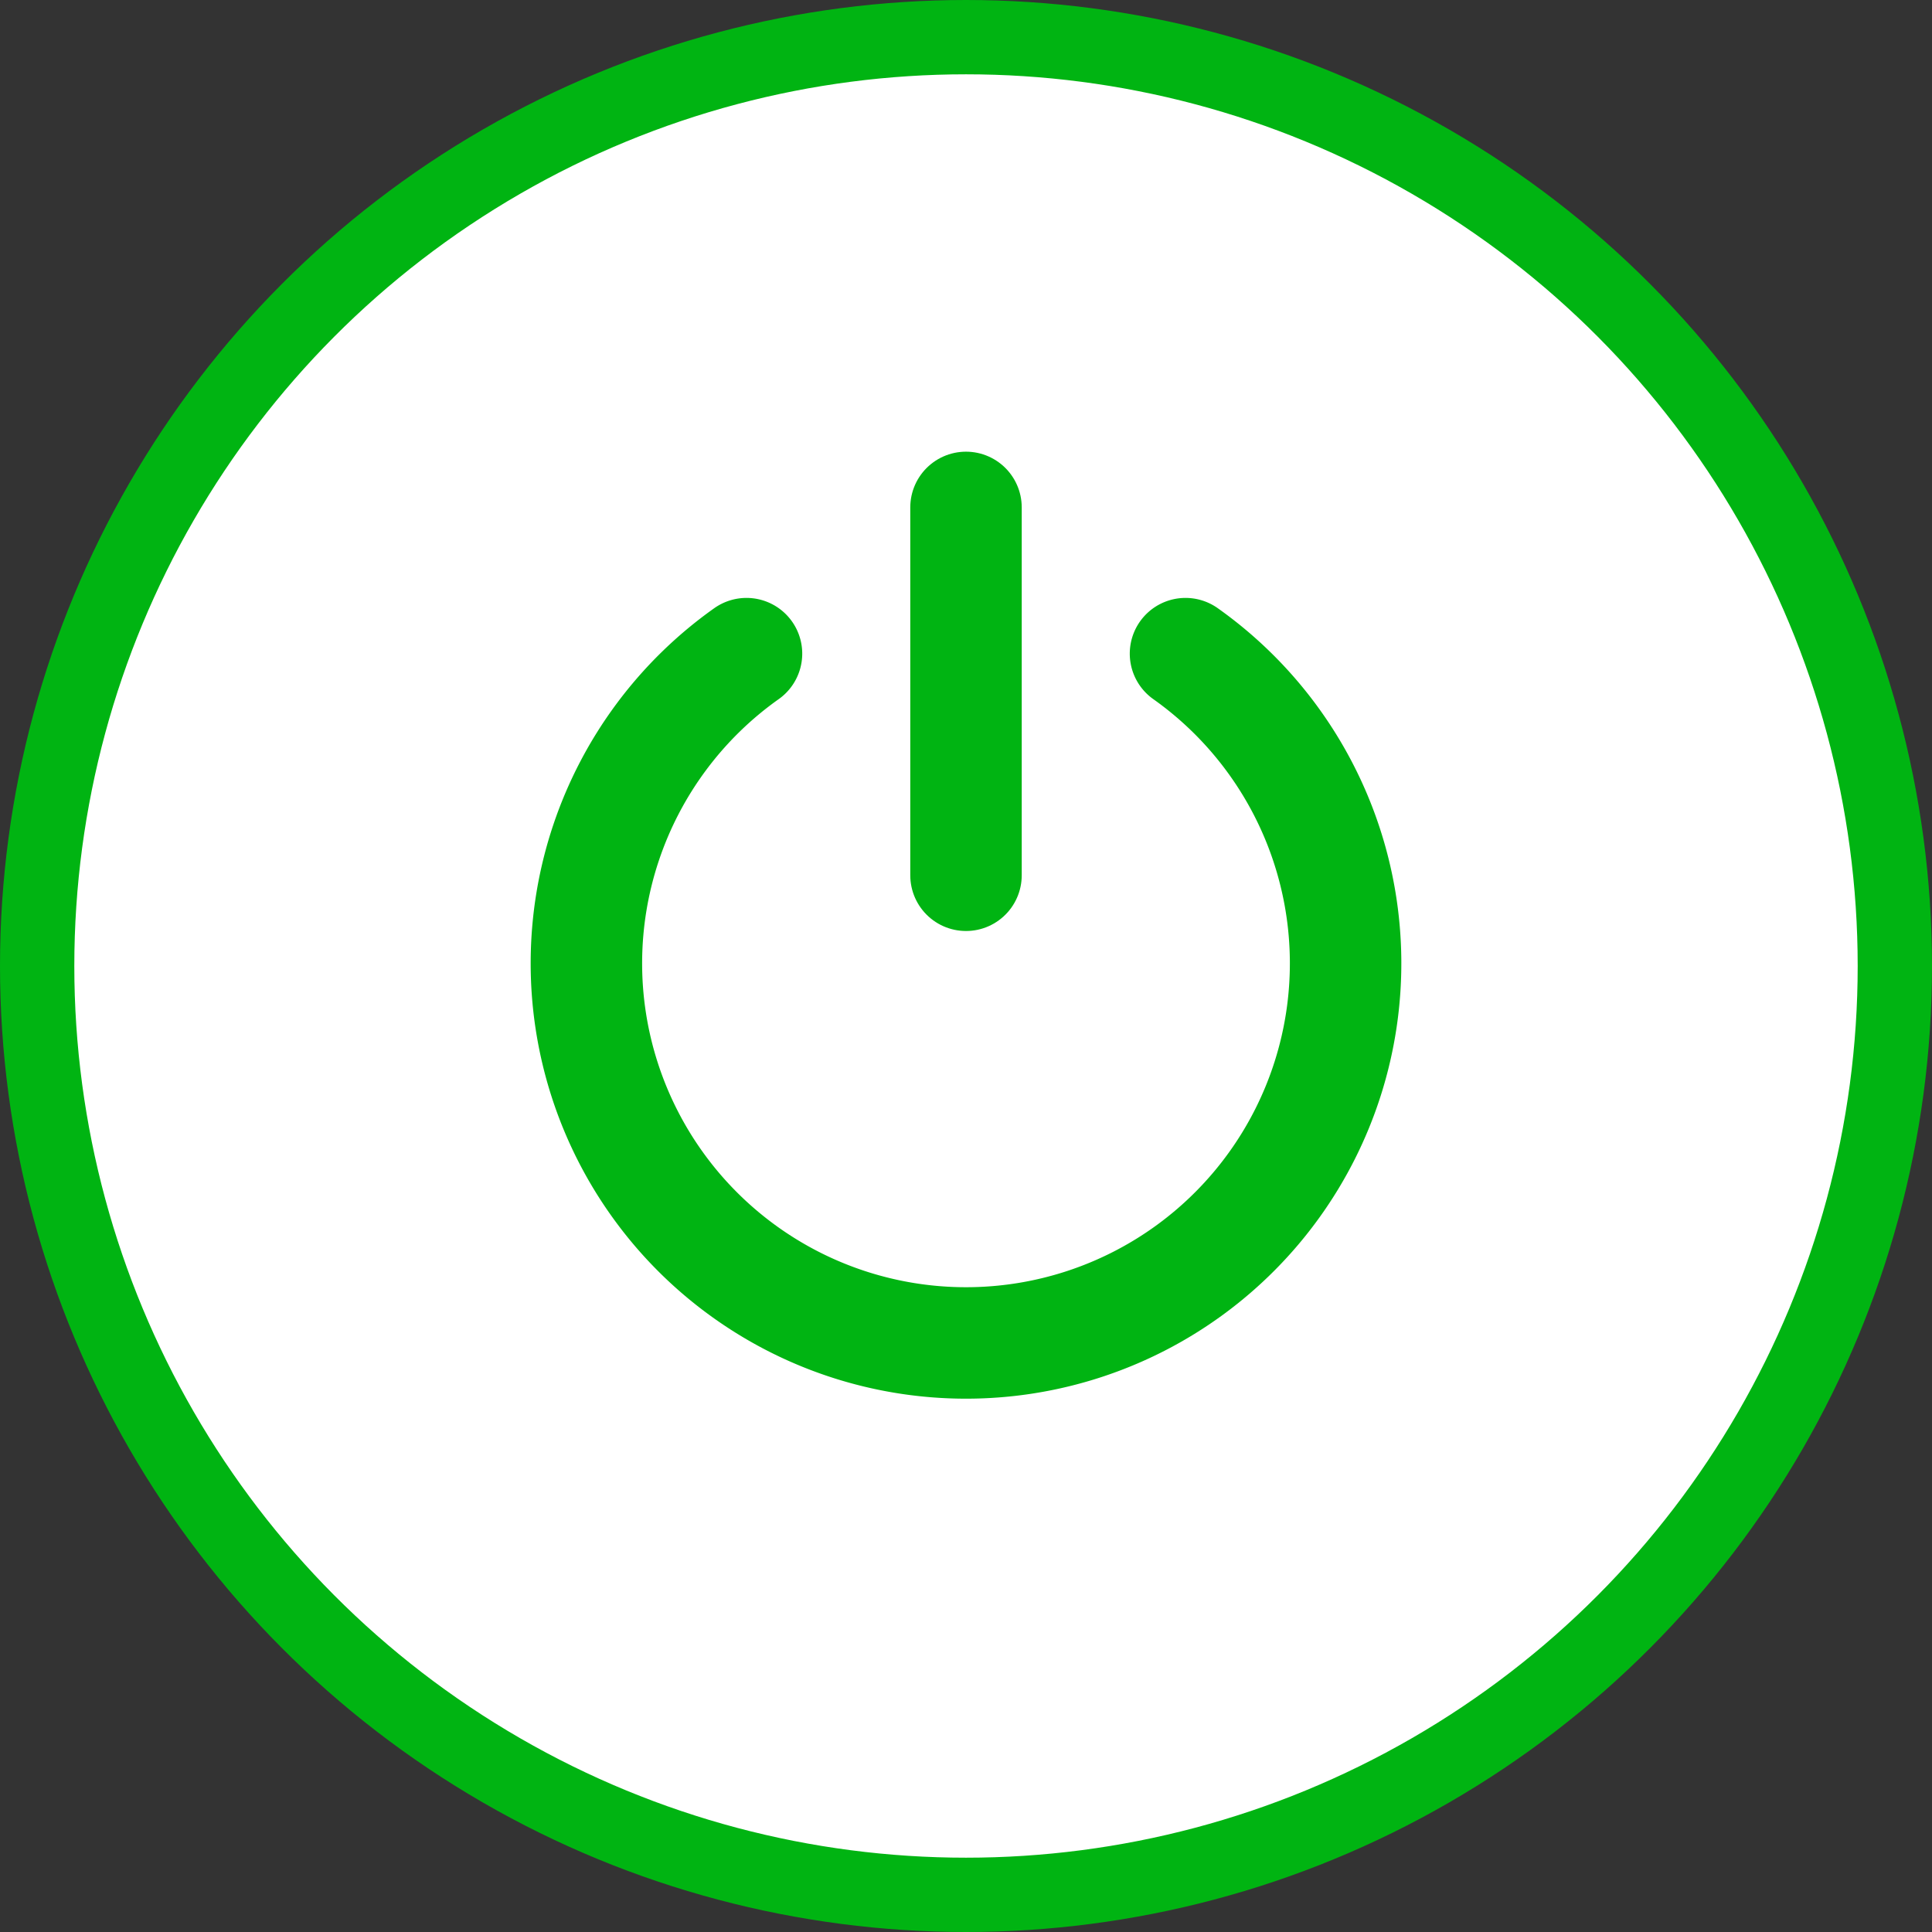 <svg xmlns="http://www.w3.org/2000/svg" preserveAspectRatio="none" viewBox="0 0 52 52"><rect x="0" y="0" width="52" height="52" fill="#333333" stroke="none"/><g transform="translate(4105.605 -1442.395)"><g transform="translate(-4105 1443)"><g transform="translate(0)"><circle cx="25" cy="25" r="25" transform="translate(0.395 0.395)" fill="#fff" stroke="#00b412" stroke-linecap="round" stroke-linejoin="round" stroke-miterlimit="10" stroke-width="2"/><line y2="9.901" transform="translate(25.395 13.052)" fill="none" stroke="#00b412" stroke-linecap="round" stroke-miterlimit="10" stroke-width="3"/><path d="M2831.816,1025.633a10.217,10.217,0,1,0,11.816,0" transform="translate(-2812.329 -1008.645)" fill="none" stroke="#00b412" stroke-linecap="round" stroke-linejoin="round" stroke-miterlimit="10" stroke-width="3"/></g></g></g></svg>